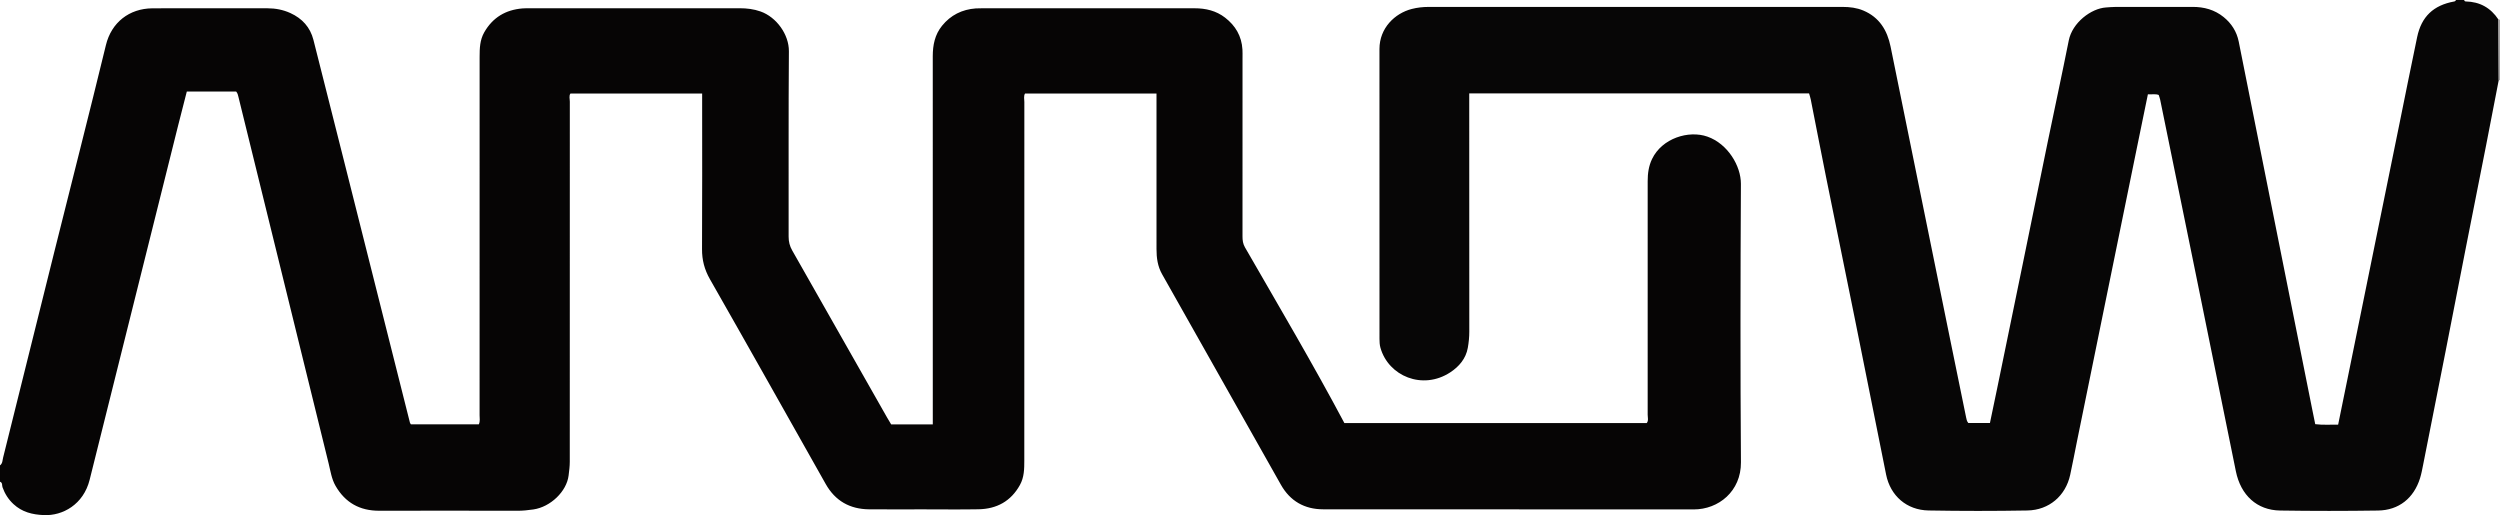 <?xml version="1.0" encoding="iso-8859-1"?>
<!-- Generator: Adobe Illustrator 27.0.0, SVG Export Plug-In . SVG Version: 6.00 Build 0)  -->
<svg version="1.1" id="Layer_1" xmlns="http://www.w3.org/2000/svg" xmlns:xlink="http://www.w3.org/1999/xlink" x="0px" y="0px"
	 viewBox="0 0 1531 315.476" style="enable-background:new 0 0 1531 315.476;" xml:space="preserve">
<g>
	<path style="fill:#060505;" d="M0,285c1.627-1.199,1.505-3.177,1.913-4.807c10.501-41.994,20.883-84.017,31.361-126.017
		c10.525-42.192,21.325-84.318,31.591-126.573C68.243,13.7,79.211,5.213,93.276,5.097c13.332-0.11,26.666-0.024,39.999-0.024
		c10.167,0,20.333-0.001,30.5,0c4.888,0.001,9.598,0.889,14.057,2.927c7.221,3.3,12.138,8.674,14.111,16.414
		c6.398,25.102,12.706,50.227,19.033,75.346c13.354,53.016,26.697,106.034,40.056,159.049c0.075,0.296,0.309,0.552,0.595,1.045
		c13.793,0,27.712,0,41.611,0c0.885-1.929,0.455-3.781,0.456-5.566c0.027-73.166,0.026-146.332,0.017-219.498
		c-0.001-5.18,0.154-10.303,2.823-14.985c5.194-9.114,13.129-13.816,23.471-14.657c1.326-0.108,2.665-0.073,3.998-0.073
		C367,5.072,410,5.087,452.999,5.05c4.378-0.004,8.616,0.51,12.755,1.973c9.756,3.448,17.448,14.095,17.366,24.407
		c-0.301,37.831-0.095,75.665-0.164,113.498c-0.006,3.092,0.659,5.755,2.198,8.456c19.394,34.038,38.7,68.126,58.034,102.198
		c0.813,1.433,1.684,2.834,2.57,4.32c8.399,0,16.676,0,25.487,0c0-1.9,0-3.673,0-5.446c0-73.333,0.01-146.665-0.016-219.998
		c-0.002-6.835,1.267-13.242,5.677-18.678c5.314-6.551,12.273-10.007,20.659-10.625c1.162-0.086,2.332-0.08,3.498-0.08
		c43.5-0.003,86.999,0.003,130.499-0.008c6.833-0.002,13.209,1.49,18.7,5.739c6.368,4.928,10.127,11.34,10.615,19.488
		c0.099,1.661,0.05,3.332,0.05,4.999c0.002,36.5,0.007,72.999-0.011,109.499c-0.001,2.349,0.244,4.484,1.494,6.656
		c20.534,35.701,41.504,71.155,60.886,107.623c61.742,0,123.379,0,185.188,0c1.2-1.483,0.554-3.385,0.556-5.119
		c0.042-47.666,0.053-95.332,0.004-142.998c-0.005-4.738,0.602-9.255,2.671-13.566c6.14-12.794,22.461-17.747,33.909-13.725
		c12.483,4.386,20.566,17.991,20.511,28.952c-0.285,56.831-0.393,113.667,0.022,170.496c0.13,17.745-13.752,28.87-28.88,28.854
		c-75.666-0.082-151.332-0.006-226.998-0.072c-11.38-0.01-20.189-5.033-25.826-15.008c-24.288-42.972-48.475-86.001-72.782-128.963
		c-2.742-4.847-3.419-9.987-3.421-15.352c-0.007-29.833-0.004-59.666-0.004-89.499c0-1.827,0-3.653,0-5.812
		c-26.871,0-53.62,0-80.51,0c-0.956,1.587-0.421,3.464-0.422,5.234c-0.033,73.166-0.029,146.332-0.028,219.498
		c0,5.166-0.058,10.291-2.683,15.018c-5.538,9.973-14.218,14.667-25.355,14.871c-11.329,0.207-22.666,0.047-33.999,0.047
		c-11,0-22,0.072-32.999-0.021c-11.765-0.1-20.738-5.145-26.573-15.486c-23.605-41.832-47.117-83.716-70.909-125.442
		c-3.357-5.888-4.879-11.735-4.841-18.435c0.167-29.999,0.073-59.999,0.073-89.999c0-1.652,0-3.304,0-5.286
		c-26.896,0-53.632,0-80.651,0c-1.02,1.389-0.384,3.282-0.385,5.021c-0.04,73.499-0.036,146.998-0.029,220.498
		c0,2.834-0.375,5.612-0.719,8.425c-1.189,9.737-11.041,19.235-21.55,20.779c-3.288,0.483-6.587,0.817-9.942,0.81
		c-28.166-0.063-56.333-0.084-84.499-0.014c-11.889,0.03-20.813-4.945-26.731-15.233c-2.442-4.244-3.097-9.103-4.244-13.752
		c-18.452-74.797-36.829-149.613-55.223-224.424c-0.274-1.115-0.481-2.26-1.384-3.299c-9.877,0-19.849,0-30.242,0
		c-1.782,6.969-3.615,13.994-5.375,21.037c-18.048,72.231-36.093,144.462-54.118,216.698c-3.789,15.185-16.574,22.133-27.968,21.647
		c-7.171-0.306-13.373-1.831-18.682-6.74c-3.137-2.901-5.288-6.33-6.723-10.331C1.127,297.248,1.683,295.574,0,295
		C0,291.667,0,288.333,0,285z"/>
	<path style="fill:#070606;" d="M1530.217,49.113c-2.554,13.194-5.076,26.395-7.669,39.581
		c-4.162,21.163-8.393,42.313-12.557,63.476c-4.164,21.168-8.26,42.35-12.423,63.518c-4.519,22.973-9.074,45.94-13.635,68.905
		c-0.549,2.763-1.055,5.555-1.891,8.236c-3.825,12.26-12.994,19.639-25.745,19.827c-19.995,0.294-40.001,0.31-59.995-0.006
		c-14.143-0.223-24.061-9.34-27.061-24.056c-8.458-41.494-16.85-83.001-25.297-124.498c-6.993-34.351-14.024-68.695-21.055-103.038
		c-0.198-0.966-0.579-1.895-0.896-2.908c-2.133-0.787-4.25-0.204-6.621-0.405c-2.186,10.632-4.332,21.018-6.455,31.408
		c-6.79,33.222-13.575,66.446-20.357,99.67c-5.546,27.166-11.088,54.332-16.625,81.5c-1.392,6.829-2.665,13.683-4.153,20.49
		c-2.801,12.817-12.879,21.579-26.236,21.815c-20.159,0.355-40.334,0.356-60.493-0.008c-13.407-0.242-23.369-8.976-25.994-21.944
		c-6.418-31.706-12.693-63.441-19.09-95.152c-5.872-29.108-11.862-58.192-17.734-87.301c-3.182-15.778-6.22-31.584-9.344-47.374
		c-0.225-1.139-0.623-2.243-1.02-3.646c-69.136,0-138.375,0-208.113,0c0,1.832,0,3.611,0,5.389c0,46.832-0.018,93.664,0.038,140.496
		c0.004,3.36-0.336,6.667-0.915,9.929c-1.183,6.659-5.415,11.525-10.763,15.022c-16.948,11.083-37.88,2.267-42.749-15.103
		c-0.486-1.734-0.576-3.625-0.577-5.443c-0.031-59.164-0.053-118.328-0.014-177.493c0.009-12.86,9.44-21.843,19.756-24.505
		c3.375-0.871,6.86-1.255,10.372-1.255c84.498,0.005,168.995,0.006,253.493-0.002c4.371,0,8.634,0.51,12.701,2.219
		c9.845,4.138,14.655,12.114,16.69,22.104c11.779,57.799,23.515,115.606,35.276,173.408c3.645,17.914,7.32,35.821,10.993,53.729
		c0.23,1.122,0.429,2.275,1.335,3.368c4.185,0,8.488,0,13.239,0c1.457-6.978,2.959-14.089,4.425-21.207
		c5.225-25.375,10.448-50.751,15.652-76.131c5.132-25.025,10.21-50.062,15.367-75.082c4.253-20.632,8.716-41.221,12.833-61.879
		c2.162-10.851,13.621-19.587,22.788-20.196c1.827-0.121,3.655-0.311,5.483-0.313c15.833-0.025,31.666,0.025,47.499-0.032
		c7.068-0.025,13.522,1.726,19.06,6.212c4.807,3.893,8.003,8.884,9.234,14.974c3.714,18.381,7.348,36.779,11.02,55.169
		c5.466,27.377,10.935,54.753,16.407,82.128c5.833,29.183,11.67,58.366,17.508,87.548c0.619,3.095,1.256,6.186,1.93,9.5
		c4.688,0.61,9.266,0.217,14.034,0.288c2.442-11.965,4.833-23.657,7.215-35.351c5.137-25.222,10.266-50.445,15.402-75.666
		c4.866-23.892,9.739-47.783,14.606-71.674c3.709-18.205,7.338-36.427,11.151-54.61c2.644-12.612,9.991-19.534,22.733-21.846
		c0.542-0.098,0.858-0.396,1.02-0.898c1.667,0,3.333,0,5,0c0.167,0.491,0.447,0.88,1.011,0.891
		c8.625,0.177,15.291,3.89,20.033,11.082C1530.102,24.353,1530.159,36.733,1530.217,49.113z"/>
	<path style="fill:#A7A4A4;" d="M1530.044,11.973c0.318,0.016,0.637,0.025,0.956,0.027c0,12.333,0,24.667,0,37l-0.374,0.181
		l-0.41-0.068C1530.159,36.733,1530.102,24.353,1530.044,11.973z"/>
</g>
</svg>
